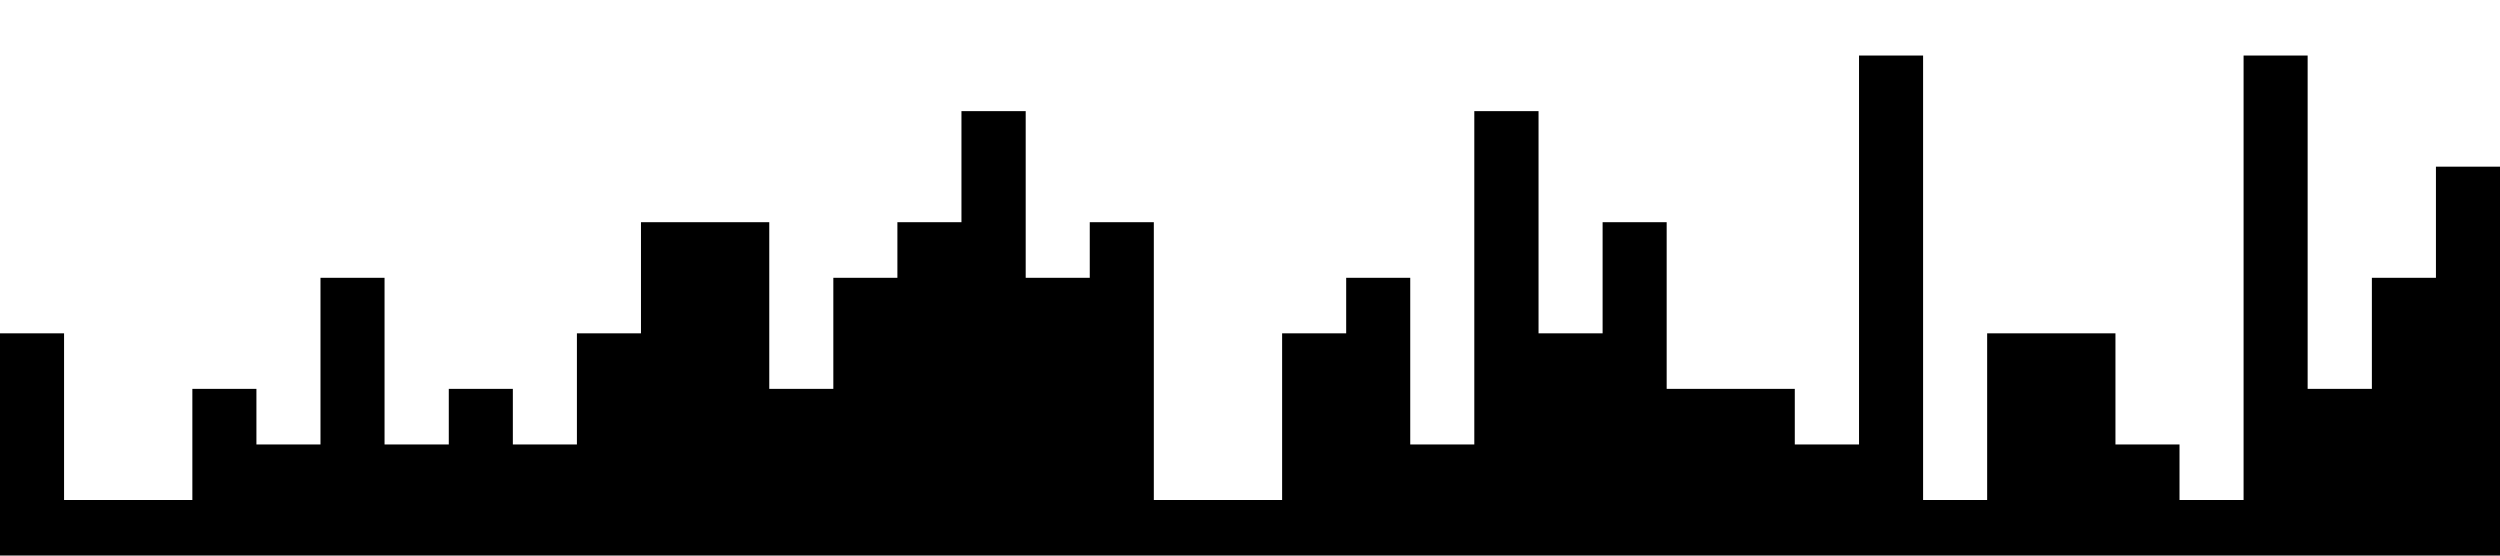 <?xml version="1.0" standalone="no"?><svg xmlns="http://www.w3.org/2000/svg" viewBox="0 0 1440 320"><path fill="#000" fill-opacity="1" d="M0,288L0,192L36.9,192L36.9,288L73.8,288L73.8,288L110.8,288L110.8,224L147.7,224L147.7,256L184.6,256L184.6,160L221.5,160L221.5,256L258.5,256L258.5,224L295.4,224L295.4,256L332.3,256L332.3,192L369.2,192L369.2,128L406.2,128L406.2,128L443.1,128L443.1,224L480,224L480,160L516.9,160L516.9,128L553.8,128L553.8,64L590.8,64L590.8,160L627.7,160L627.7,128L664.6,128L664.6,288L701.5,288L701.5,288L738.5,288L738.5,192L775.4,192L775.4,160L812.3,160L812.3,256L849.2,256L849.2,64L886.2,64L886.2,192L923.1,192L923.1,128L960,128L960,224L996.9,224L996.9,224L1033.8,224L1033.8,256L1070.8,256L1070.8,32L1107.7,32L1107.7,288L1144.6,288L1144.6,192L1181.5,192L1181.5,192L1218.5,192L1218.5,256L1255.4,256L1255.4,288L1292.3,288L1292.3,32L1329.2,32L1329.2,224L1366.2,224L1366.2,160L1403.1,160L1403.1,96L1440,96L1440,320L1403.1,320L1403.1,320L1366.2,320L1366.2,320L1329.2,320L1329.2,320L1292.3,320L1292.3,320L1255.4,320L1255.4,320L1218.5,320L1218.5,320L1181.5,320L1181.5,320L1144.6,320L1144.6,320L1107.7,320L1107.7,320L1070.8,320L1070.8,320L1033.8,320L1033.8,320L996.9,320L996.9,320L960,320L960,320L923.1,320L923.1,320L886.2,320L886.2,320L849.2,320L849.2,320L812.3,320L812.3,320L775.4,320L775.4,320L738.5,320L738.5,320L701.5,320L701.5,320L664.6,320L664.6,320L627.7,320L627.7,320L590.8,320L590.8,320L553.8,320L553.8,320L516.9,320L516.9,320L480,320L480,320L443.1,320L443.1,320L406.2,320L406.2,320L369.2,320L369.2,320L332.3,320L332.3,320L295.4,320L295.4,320L258.5,320L258.5,320L221.5,320L221.5,320L184.6,320L184.6,320L147.7,320L147.7,320L110.8,320L110.8,320L73.8,320L73.8,320L36.9,320L36.9,320L0,320L0,320Z"></path></svg>